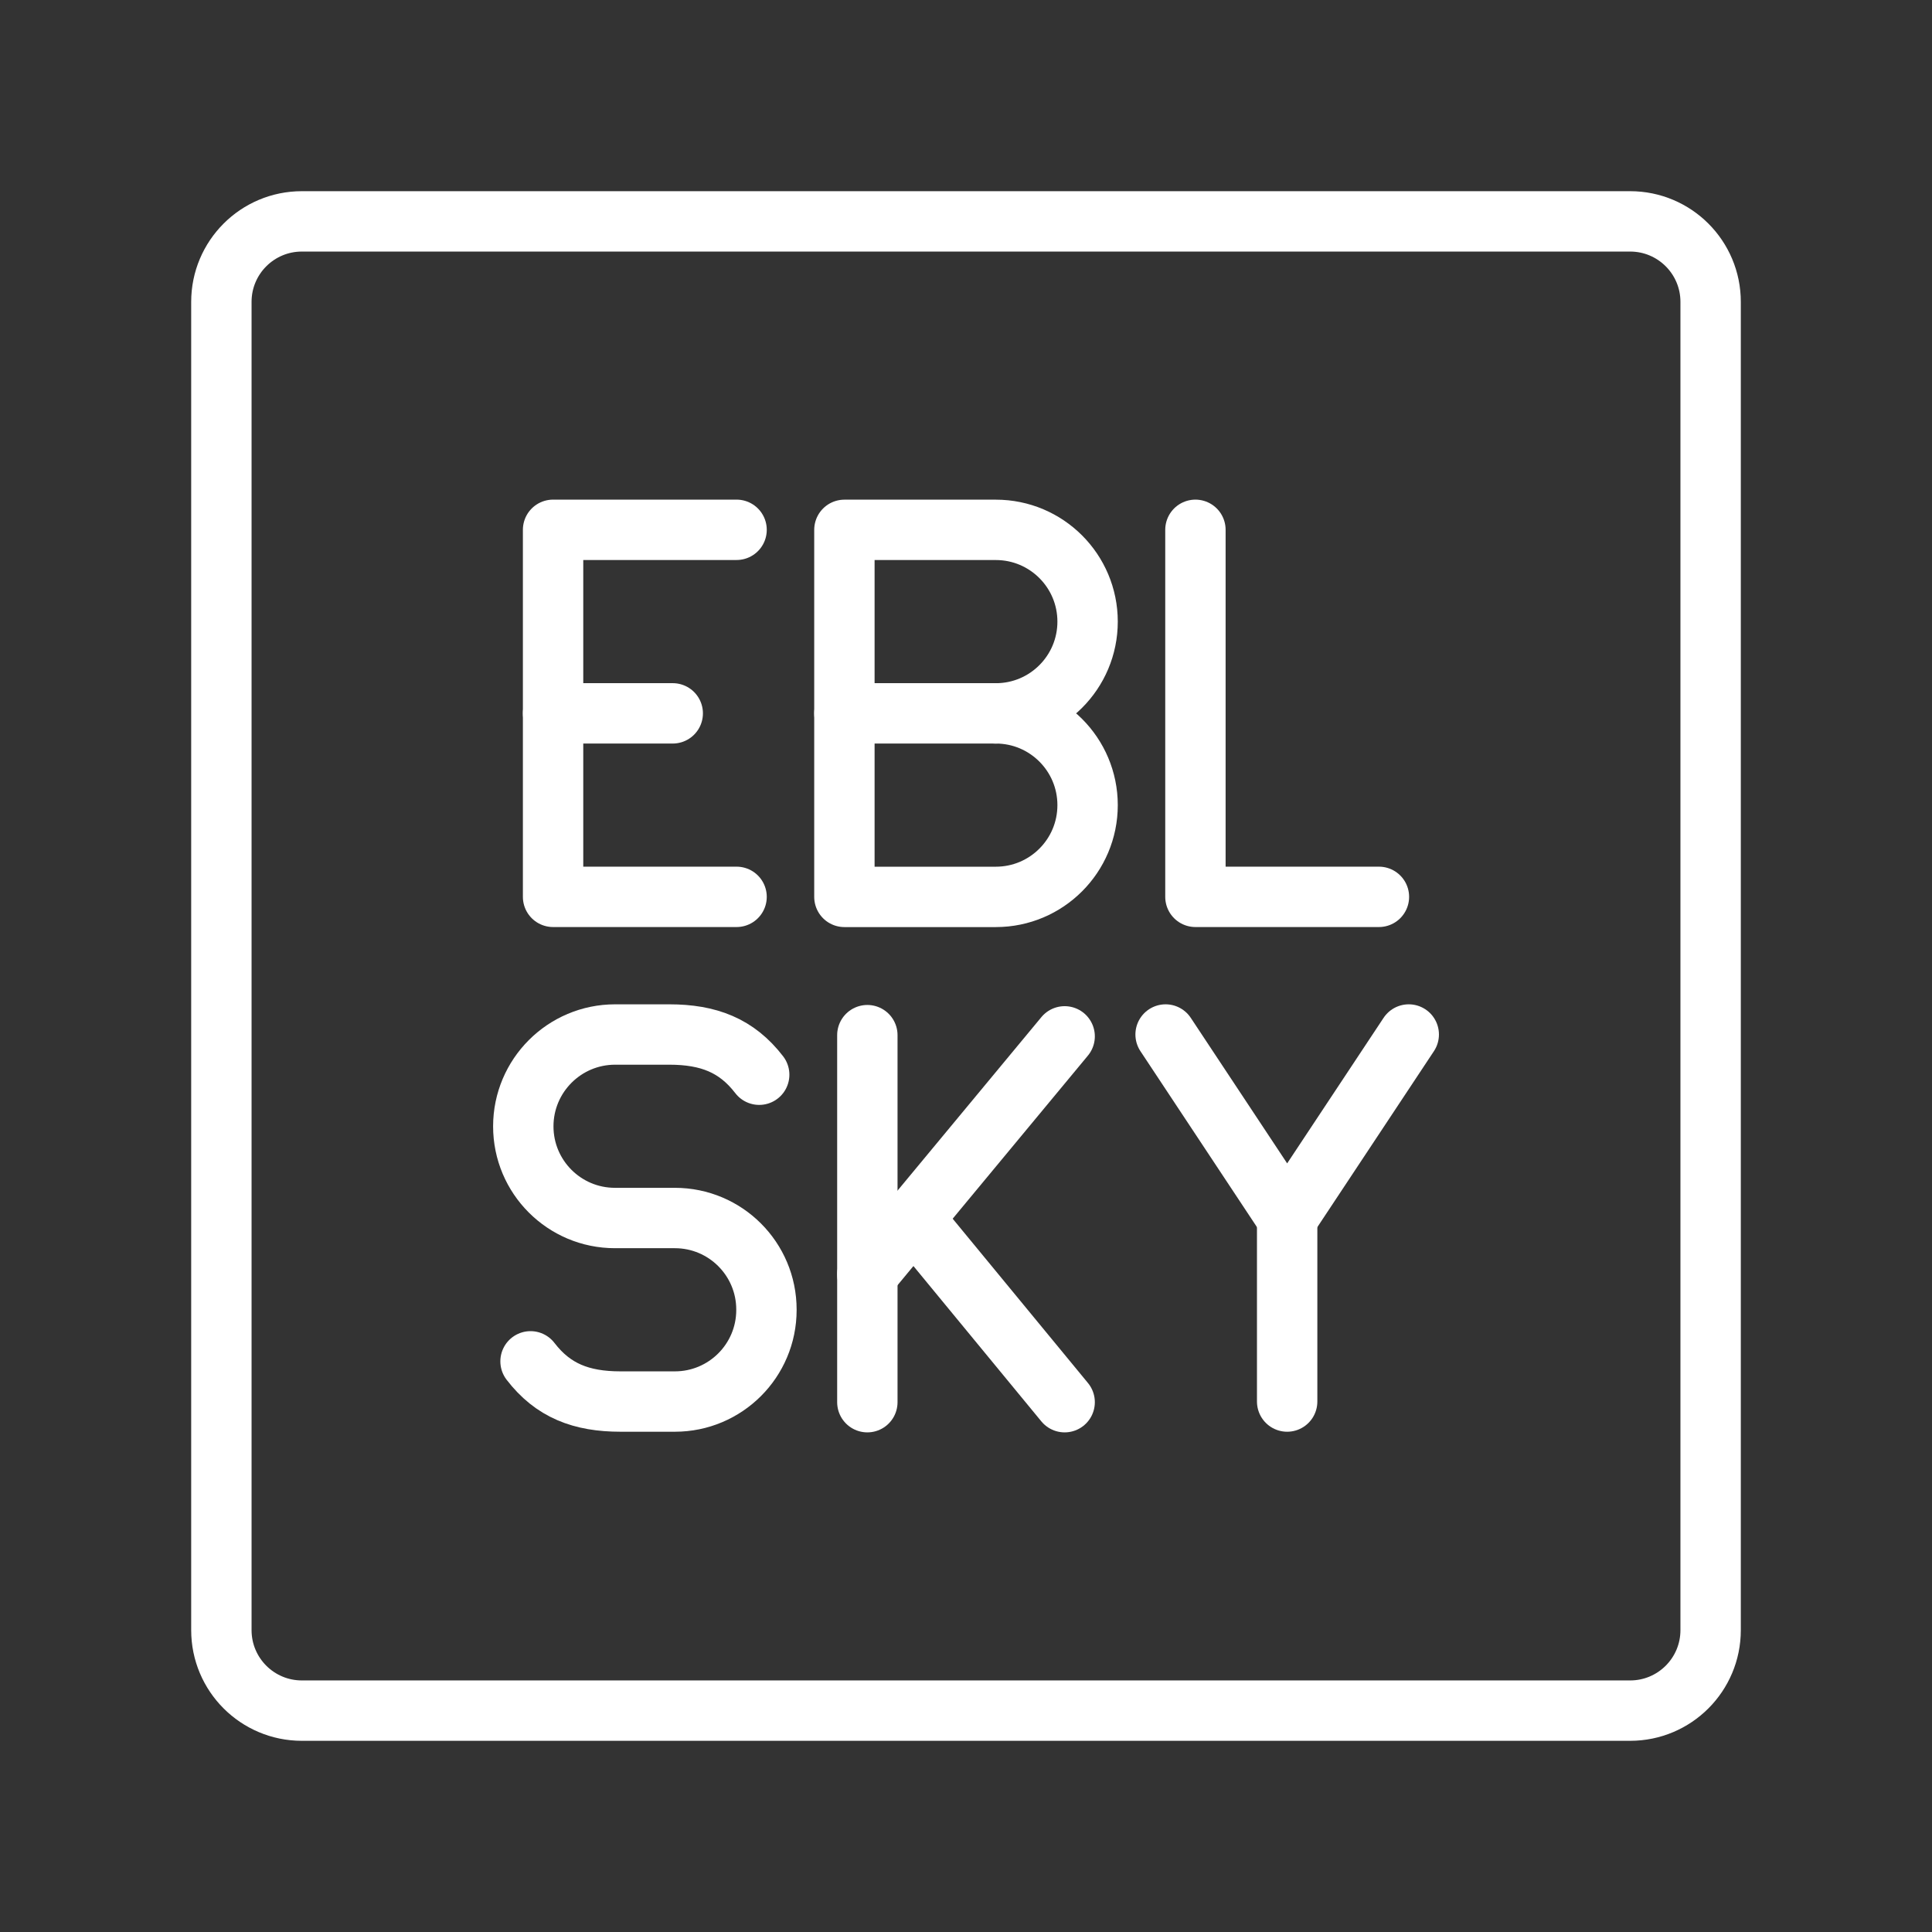 <ns0:svg xmlns:ns0="http://www.w3.org/2000/svg" id="b" viewBox="0 0 48 48" style="stroke-width:1.5px"><ns0:rect x="0" y="0" width="48" height="48" fill="#333333" stroke="none"/><ns0:defs style="stroke-width:1.5px"><ns0:style style="stroke-width:1.5px">.c{fill:none;stroke:#fff;stroke-linecap:round;stroke-linejoin:round;}</ns0:style></ns0:defs><ns0:path class="c" d="m40.5,5.5H7.5c-1.105,0-2,.895-2,2v33c0,1.105.895,2,2,2h33c1.105,0,2-.895,2-2V7.5c0-1.105-.895-2-2-2Z" style="stroke-width:1.5px" /><ns0:polyline class="c" points="29.7 13.163 29.7 22.282 34.259 22.282" style="stroke-width:1.5px" /><ns0:polyline class="c" points="35 25.702 31.979 30.262 28.959 25.702" style="stroke-width:1.5px" /><ns0:line class="c" x1="31.979" y1="34.821" x2="31.979" y2="30.262" style="stroke-width:1.5px" /><ns0:path class="c" d="m13.181,33.822c.559.728,1.26.999,2.236.999h1.35c1.256,0,2.275-1.018,2.275-2.275v-.01c0-1.256-1.018-2.275-2.275-2.275h-1.489c-1.258,0-2.277-1.02-2.277-2.277h0c0-1.26,1.022-2.282,2.282-2.282h1.343c.976,0,1.677.271,2.236.999" style="stroke-width:1.5px" /><ns0:line class="c" x1="13.741" y1="17.723" x2="16.714" y2="17.723" style="stroke-width:1.5px" /><ns0:polyline class="c" points="18.3 22.282 13.741 22.282 13.741 13.163 18.3 13.163" style="stroke-width:1.5px" /><ns0:path class="c" d="m24.741,17.723c1.259,0,2.28,1.021,2.28,2.28s-1.021,2.28-2.28,2.28h-3.762v-9.119h3.762c1.259,0,2.28,1.021,2.28,2.28s-1.021,2.28-2.28,2.28h0Z" style="stroke-width:1.5px" /><ns0:line class="c" x1="24.741" y1="17.723" x2="20.979" y2="17.723" style="stroke-width:1.5px" /><ns0:line class="c" x1="21.549" y1="25.718" x2="21.549" y2="34.837" style="stroke-width:1.5px" /><ns0:line class="c" x1="21.549" y1="31.66" x2="26.451" y2="25.748" style="stroke-width:1.5px" /><ns0:line class="c" x1="26.451" y1="34.837" x2="22.696" y2="30.277" style="stroke-width:1.5px" /></ns0:svg>